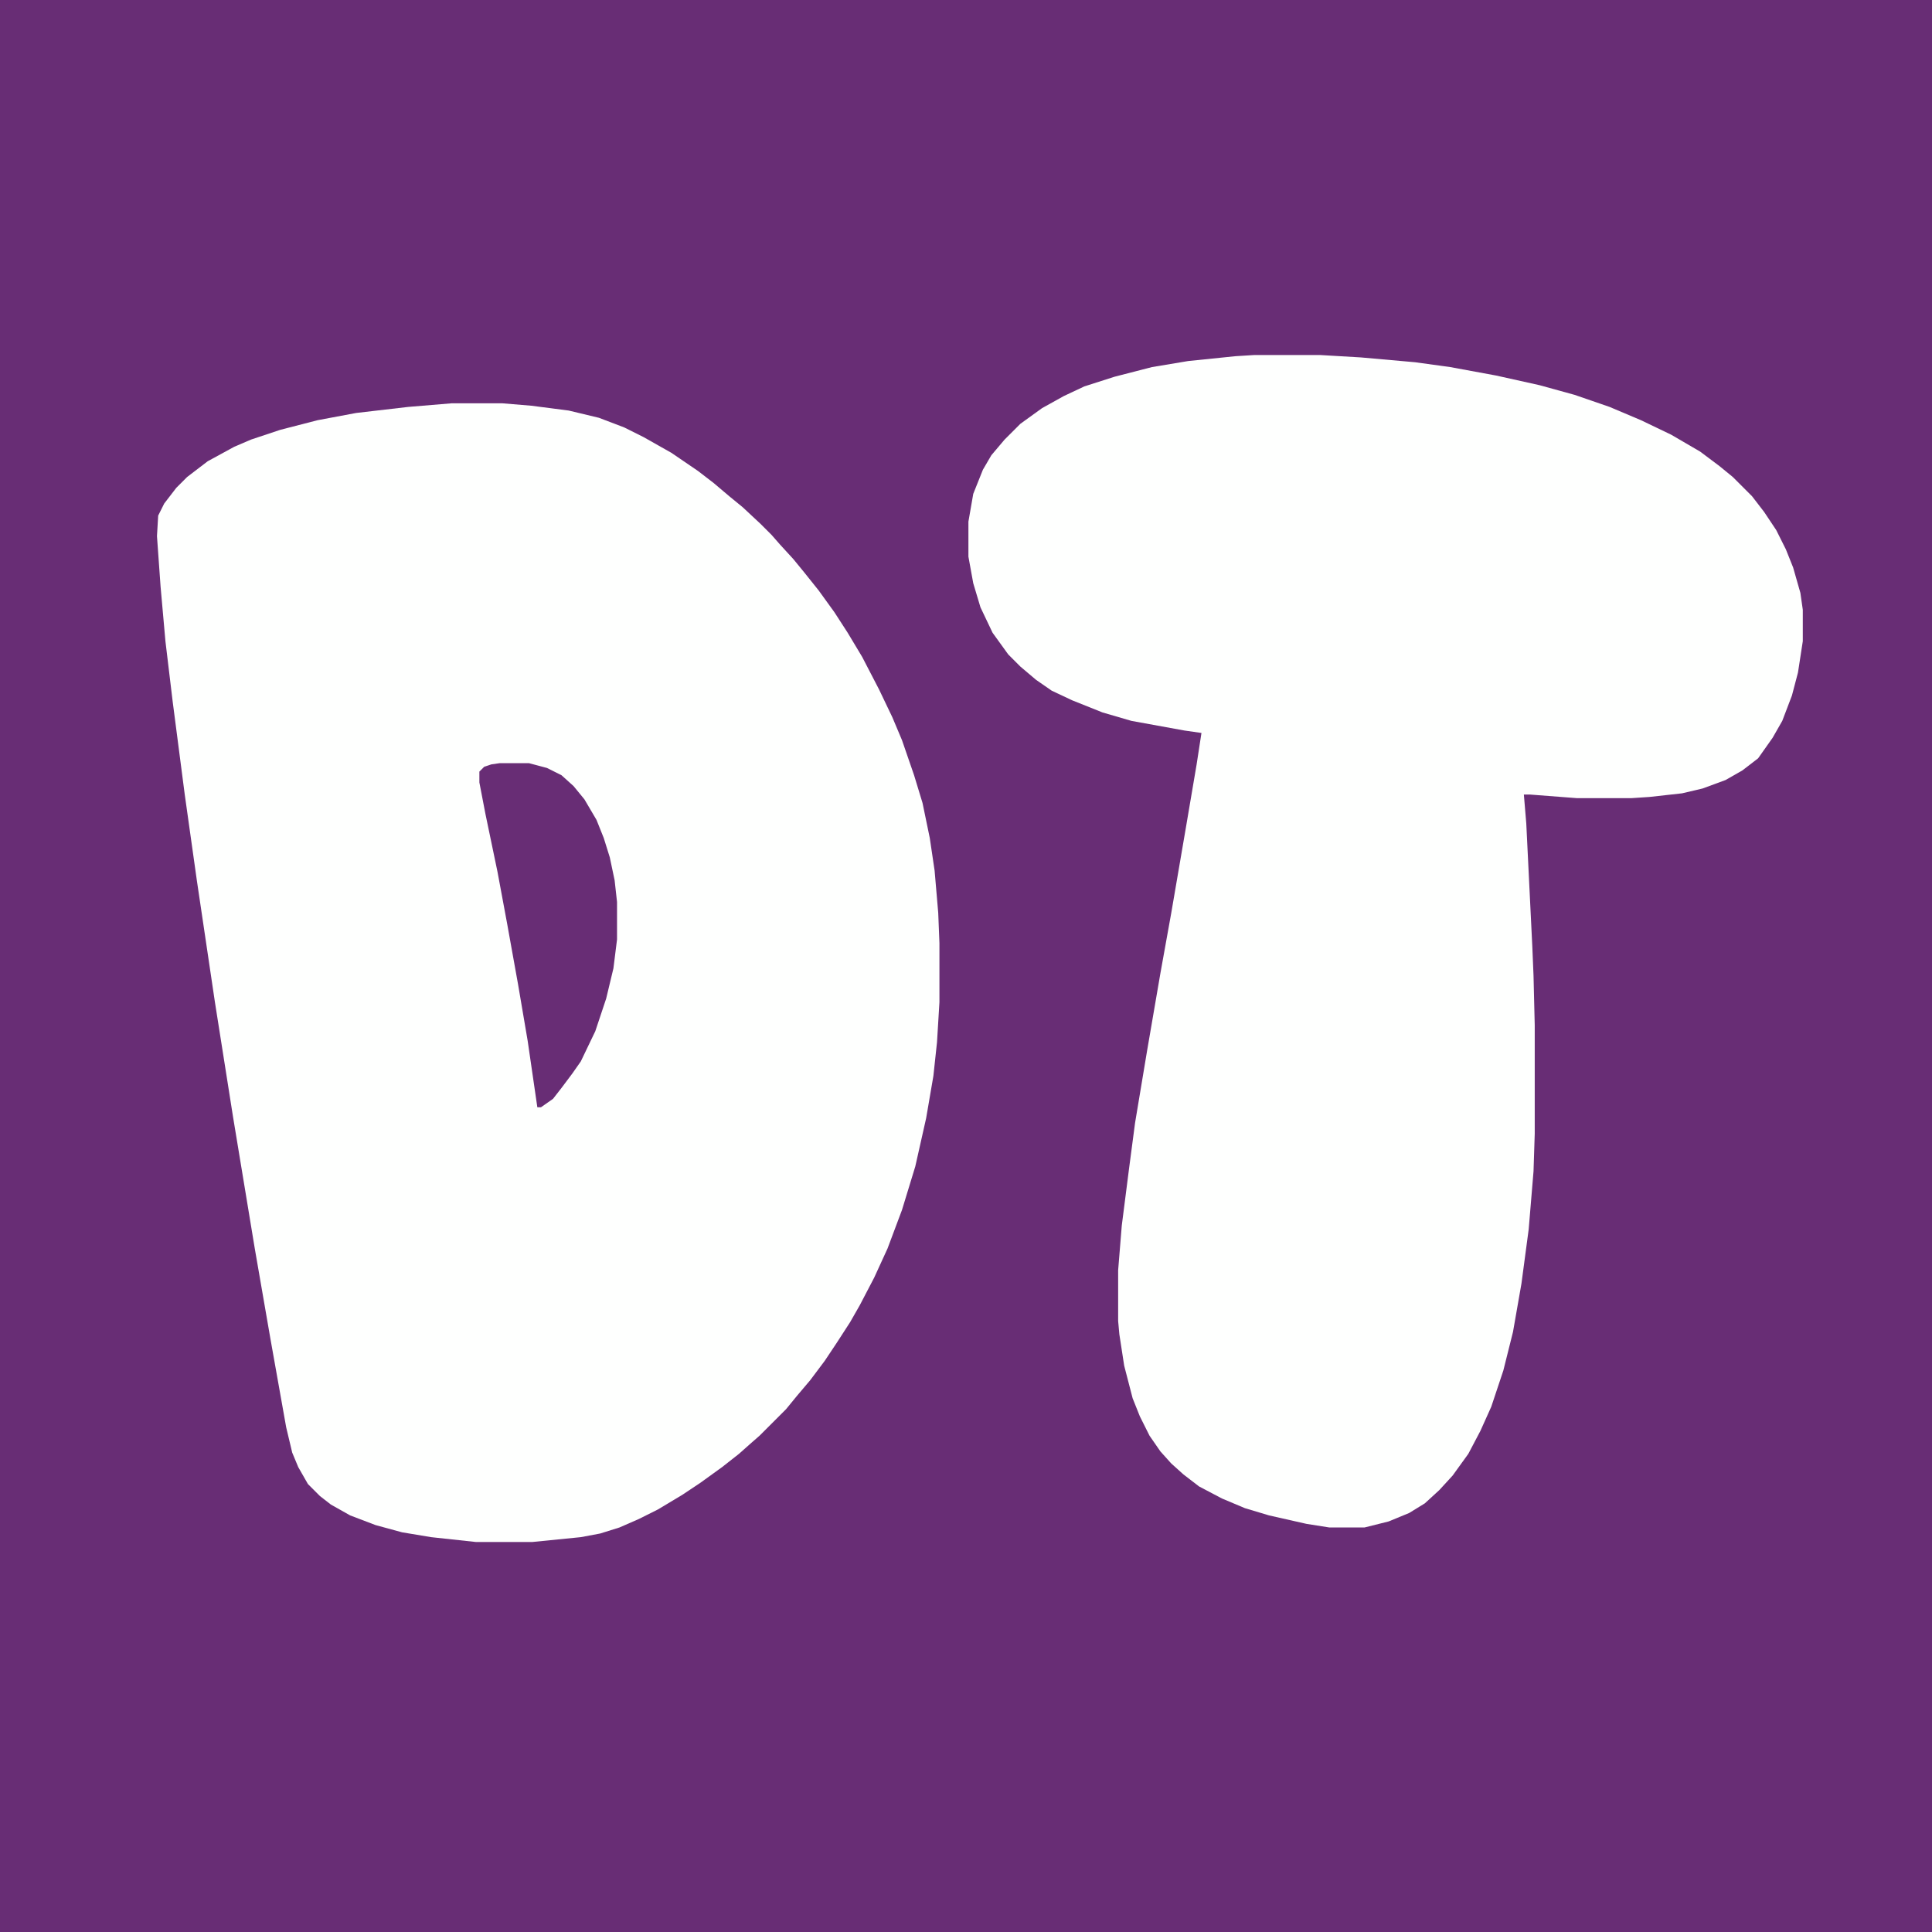 <svg version="1.1" viewBox="0 0 1600 1600" width="1280" height="1280" xmlns="http://www.w3.org/2000/svg">
<path transform="translate(0)" d="m0 0h1600v1600h-1600z" fill="#682D75"/>
<path transform="translate(374,334)" d="m0 0h42l24 2 31 4 25 6 21 8 16 8 23 13 22 15 13 10 13 11 11 9 15 14 9 9 7 8 11 12 9 11 12 15 13 18 11 17 12 20 14 27 11 23 8 19 10 29 7 23 6 29 4 27 3 35 1 25v49l-2 33-3 28-6 35-9 40-11 36-12 32-11 24-12 23-8 14-11 17-10 15-12 16-11 13-9 11-22 22-8 7-9 8-14 11-18 13-15 10-20 12-16 8-16 7-16 5-16 3-40 4h-47l-37-4-24-4-22-6-21-8-16-9-9-7-10-10-8-14-5-12-5-21-13-73-13-75-18-109-15-95-15-101-10-71-10-77-6-50-4-45-3-42 1-17 5-10 10-13 9-9 17-13 22-12 14-6 24-8 31-8 32-6 43-5z" fill="#FEFFFE"/>
<path transform="translate(1039,294)" d="m0 0h54l34 2 45 4 29 4 38 7 36 8 29 8 29 10 26 11 25 12 24 14 16 12 11 9 16 16 10 13 10 15 8 16 6 15 6 21 2 14v26l-4 26-5 19-8 21-8 14-12 17-13 10-14 8-19 7-17 4-27 3-15 1h-45l-39-3h-5l2 24 5 102 1 24 1 41v90l-1 31-4 48-6 45-7 40-8 32-10 30-9 20-10 19-13 18-11 12-12 11-13 8-17 7-20 5h-29l-19-3-31-7-20-6-19-8-19-10-13-10-10-9-9-10-9-13-8-16-6-15-7-27-4-26-1-11v-42l3-37 6-47 5-38 10-60 11-64 9-50 12-70 9-53 4-26-14-2-44-8-24-7-25-10-17-8-13-9-13-11-10-10-13-18-10-21-6-20-4-22v-29l4-23 8-20 7-12 11-13 13-13 18-13 18-10 17-8 25-8 31-8 30-5 39-4z" fill="#FEFFFE"/>
<path transform="translate(414,632)" d="m0 0h24l15 4 12 6 10 9 9 11 10 17 6 15 5 16 4 19 2 18v31l-3 24-6 25-9 27-12 25-7 10-9 12-7 9-10 7h-3l-8-55-8-47-9-50-8-43-10-48-5-26v-9l4-4 6-2z" fill="#682D75"/>
</svg>
